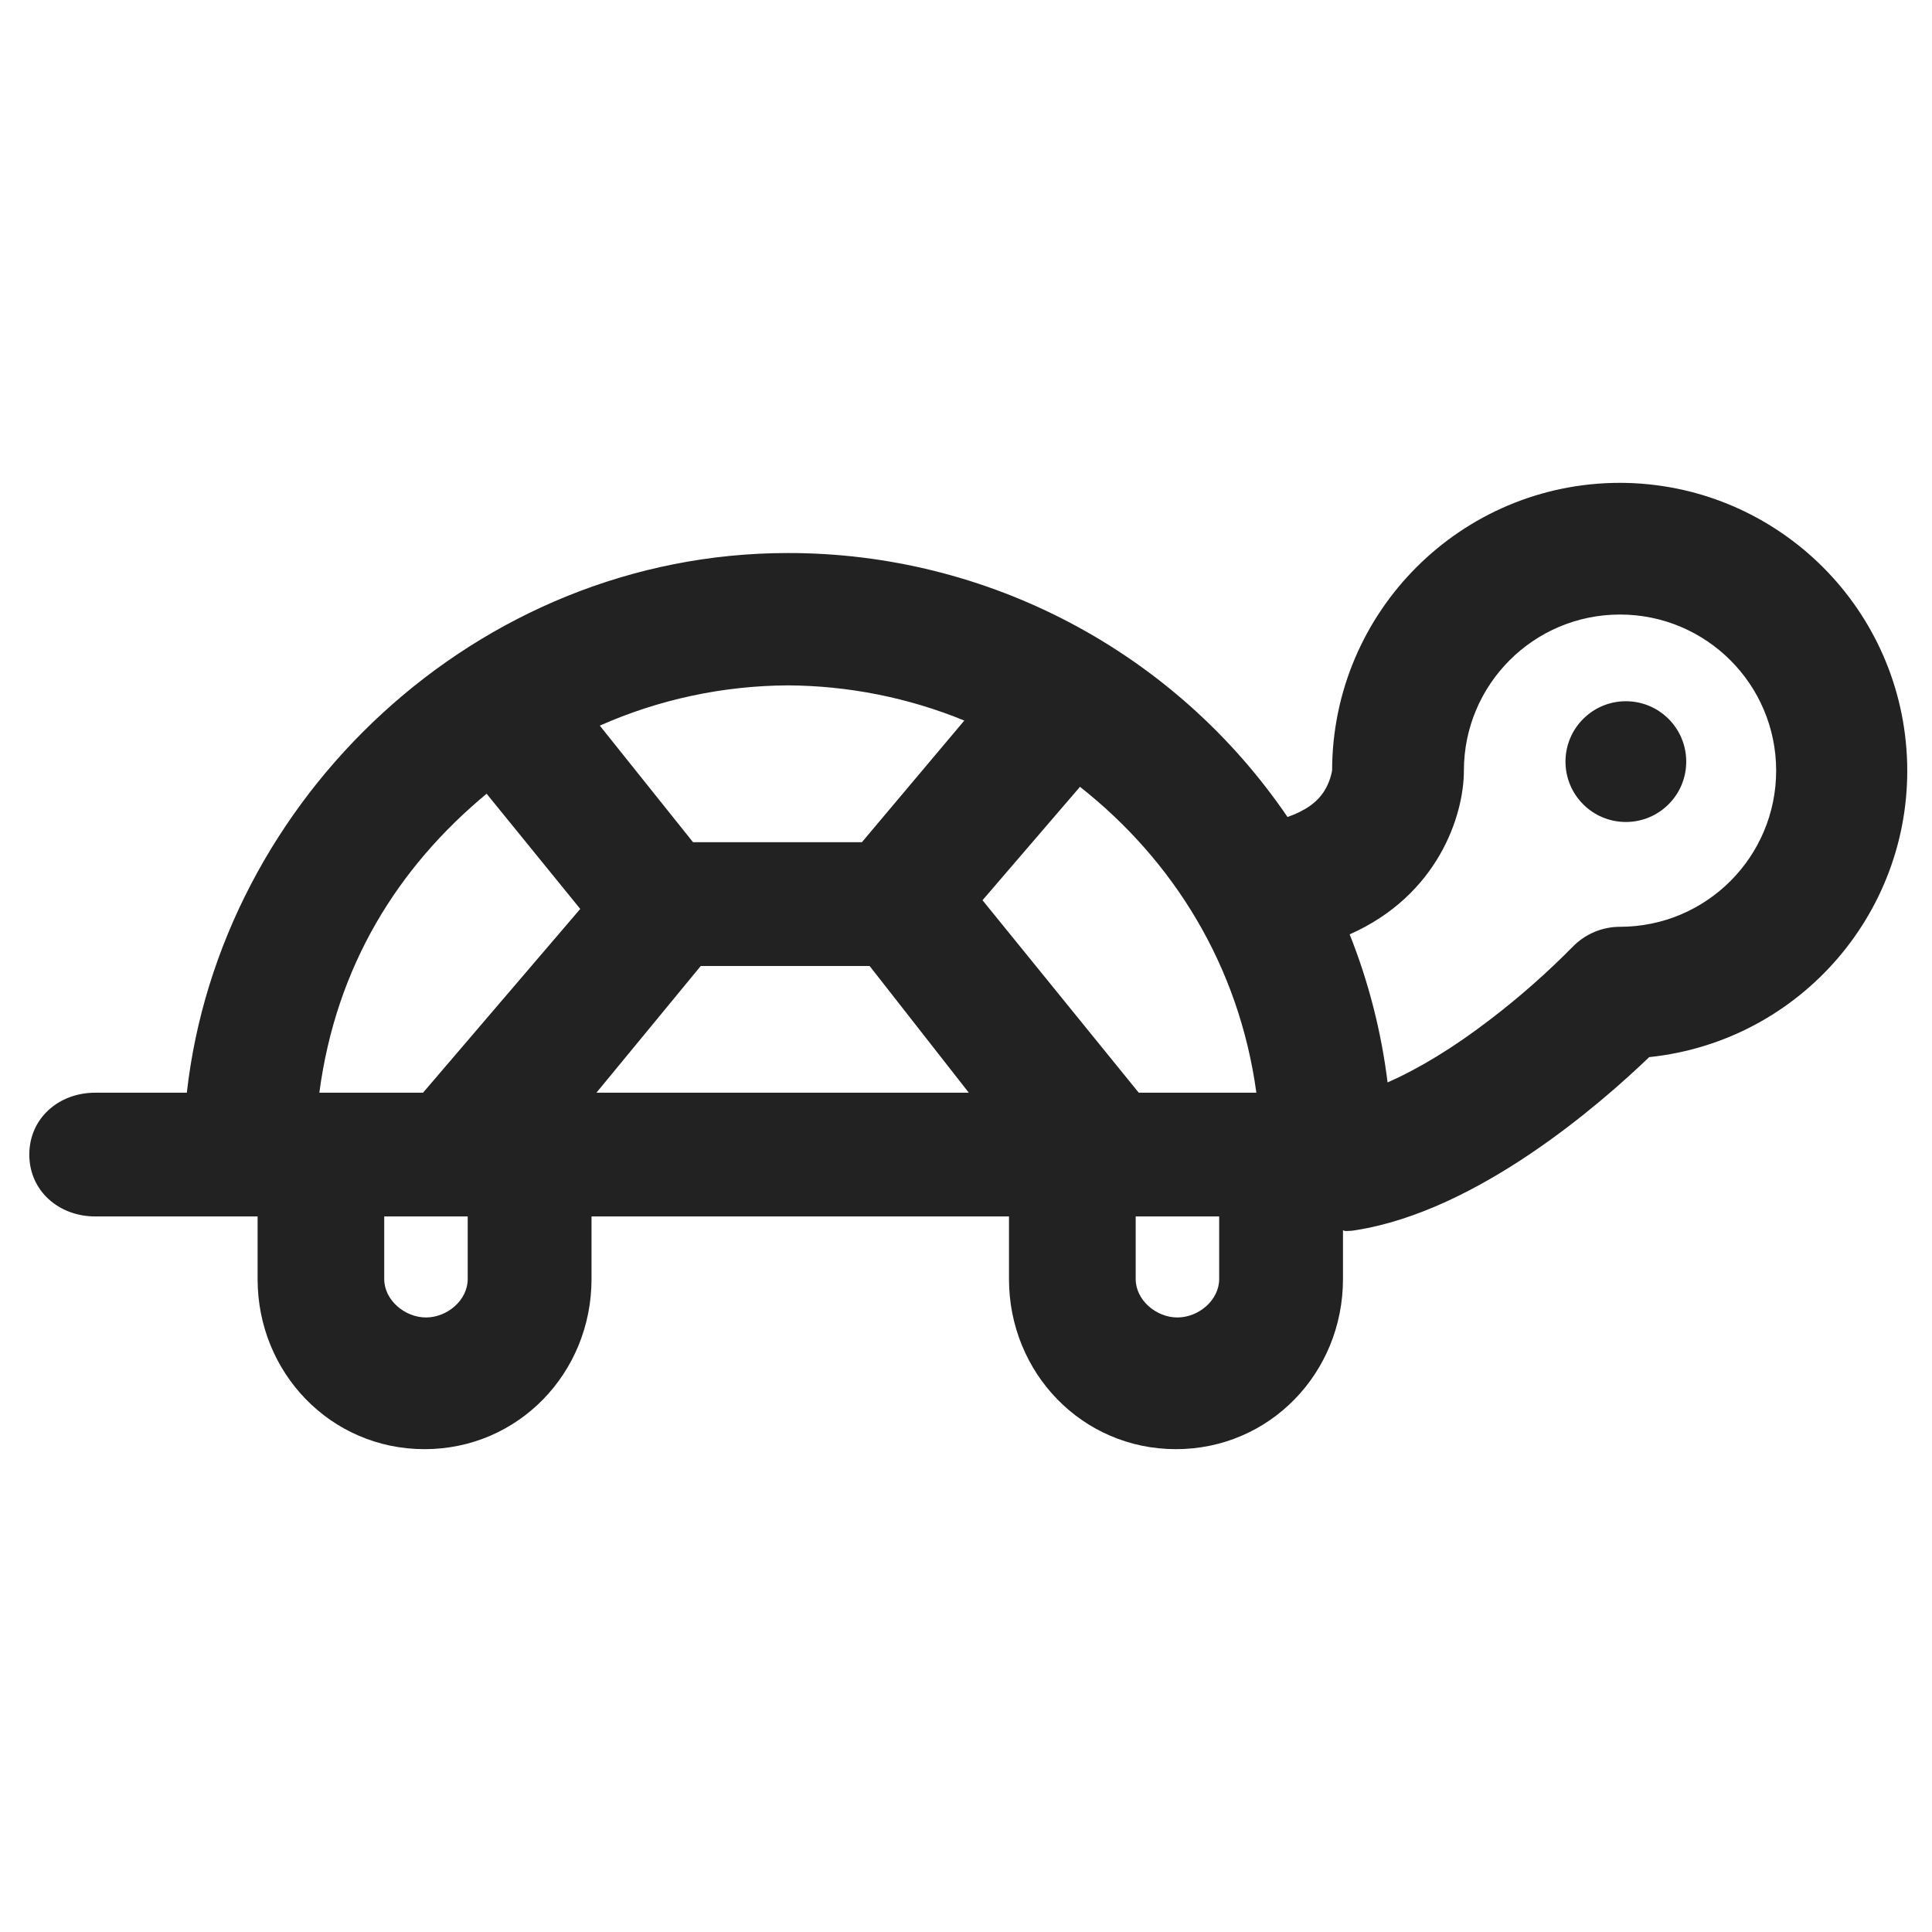 <svg xmlns="http://www.w3.org/2000/svg" xmlns:xlink="http://www.w3.org/1999/xlink" width="24" height="24" viewBox="0 0 24 24">
  <defs>
    <path id="slow-wifi-at-home-a" d="M20.124,5.998 C18.151,5.999 16.551,7.598 16.548,9.571 C16.532,9.659 16.501,9.743 16.455,9.819 C16.365,9.969 16.205,10.076 15.994,10.149 C14.595,8.095 12.27,6.867 9.786,6.87 C5.921,6.87 2.73,9.926 2.321,13.574 L1.182,13.574 C0.73,13.574 0.364,13.891 0.364,14.343 C0.364,14.794 0.732,15.111 1.182,15.111 L3.2,15.111 L3.2,15.889 C3.2,17.054 4.109,18.002 5.274,18.002 C6.439,18.002 7.348,17.054 7.348,15.889 L7.348,15.111 L12.534,15.111 L12.534,15.889 C12.534,17.054 13.443,18.002 14.608,18.002 C15.773,18.002 16.683,17.054 16.683,15.889 L16.683,15.281 C16.695,15.289 16.709,15.293 16.724,15.292 C16.762,15.292 16.801,15.289 16.839,15.282 C18.366,15.043 19.894,13.701 20.487,13.132 C22.378,12.934 23.784,11.292 23.688,9.393 C23.591,7.494 22.026,6.002 20.124,5.998 L20.124,5.998 Z M5.81,15.889 C5.81,16.152 5.555,16.366 5.292,16.366 C5.029,16.366 4.773,16.151 4.773,15.889 L4.773,15.111 L5.81,15.111 L5.81,15.889 Z M5.255,13.574 L3.967,13.574 C4.175,12 4.943,10.774 6.045,9.86 L7.208,11.291 L5.255,13.574 Z M9.787,8.514 C10.539,8.518 11.283,8.666 11.979,8.951 L10.707,10.462 L8.609,10.462 L7.451,9.014 C8.187,8.688 8.982,8.518 9.787,8.514 L9.787,8.514 Z M7.409,13.574 L8.705,12 L10.803,12 L12.035,13.574 L7.409,13.574 Z M15.145,15.889 C15.145,16.152 14.889,16.366 14.626,16.366 C14.363,16.366 14.108,16.151 14.108,15.889 L14.108,15.111 L15.145,15.111 L15.145,15.889 Z M14.146,13.574 L12.205,11.183 L13.416,9.774 C14.579,10.691 15.392,12 15.607,13.574 L14.146,13.574 Z M20.125,11.513 C19.901,11.513 19.688,11.604 19.533,11.765 C19.216,12.086 18.877,12.385 18.519,12.659 C18.054,13.017 17.625,13.275 17.237,13.446 C17.159,12.815 17.001,12.197 16.766,11.607 C17.86,11.123 18.185,10.133 18.185,9.573 C18.185,8.502 19.053,7.634 20.124,7.634 C21.195,7.634 22.064,8.502 22.064,9.573 C22.064,10.645 21.195,11.513 20.124,11.513 L20.125,11.513 Z M20.197,10.211 C20.612,10.211 20.947,9.875 20.947,9.461 C20.947,9.047 20.612,8.711 20.197,8.711 C19.783,8.711 19.447,9.047 19.447,9.461 C19.447,9.875 19.783,10.211 20.197,10.211 Z"/>
  </defs>
  <use fill="#222" fill-rule="evenodd" xlink:href="#slow-wifi-at-home-a"/>
</svg>
